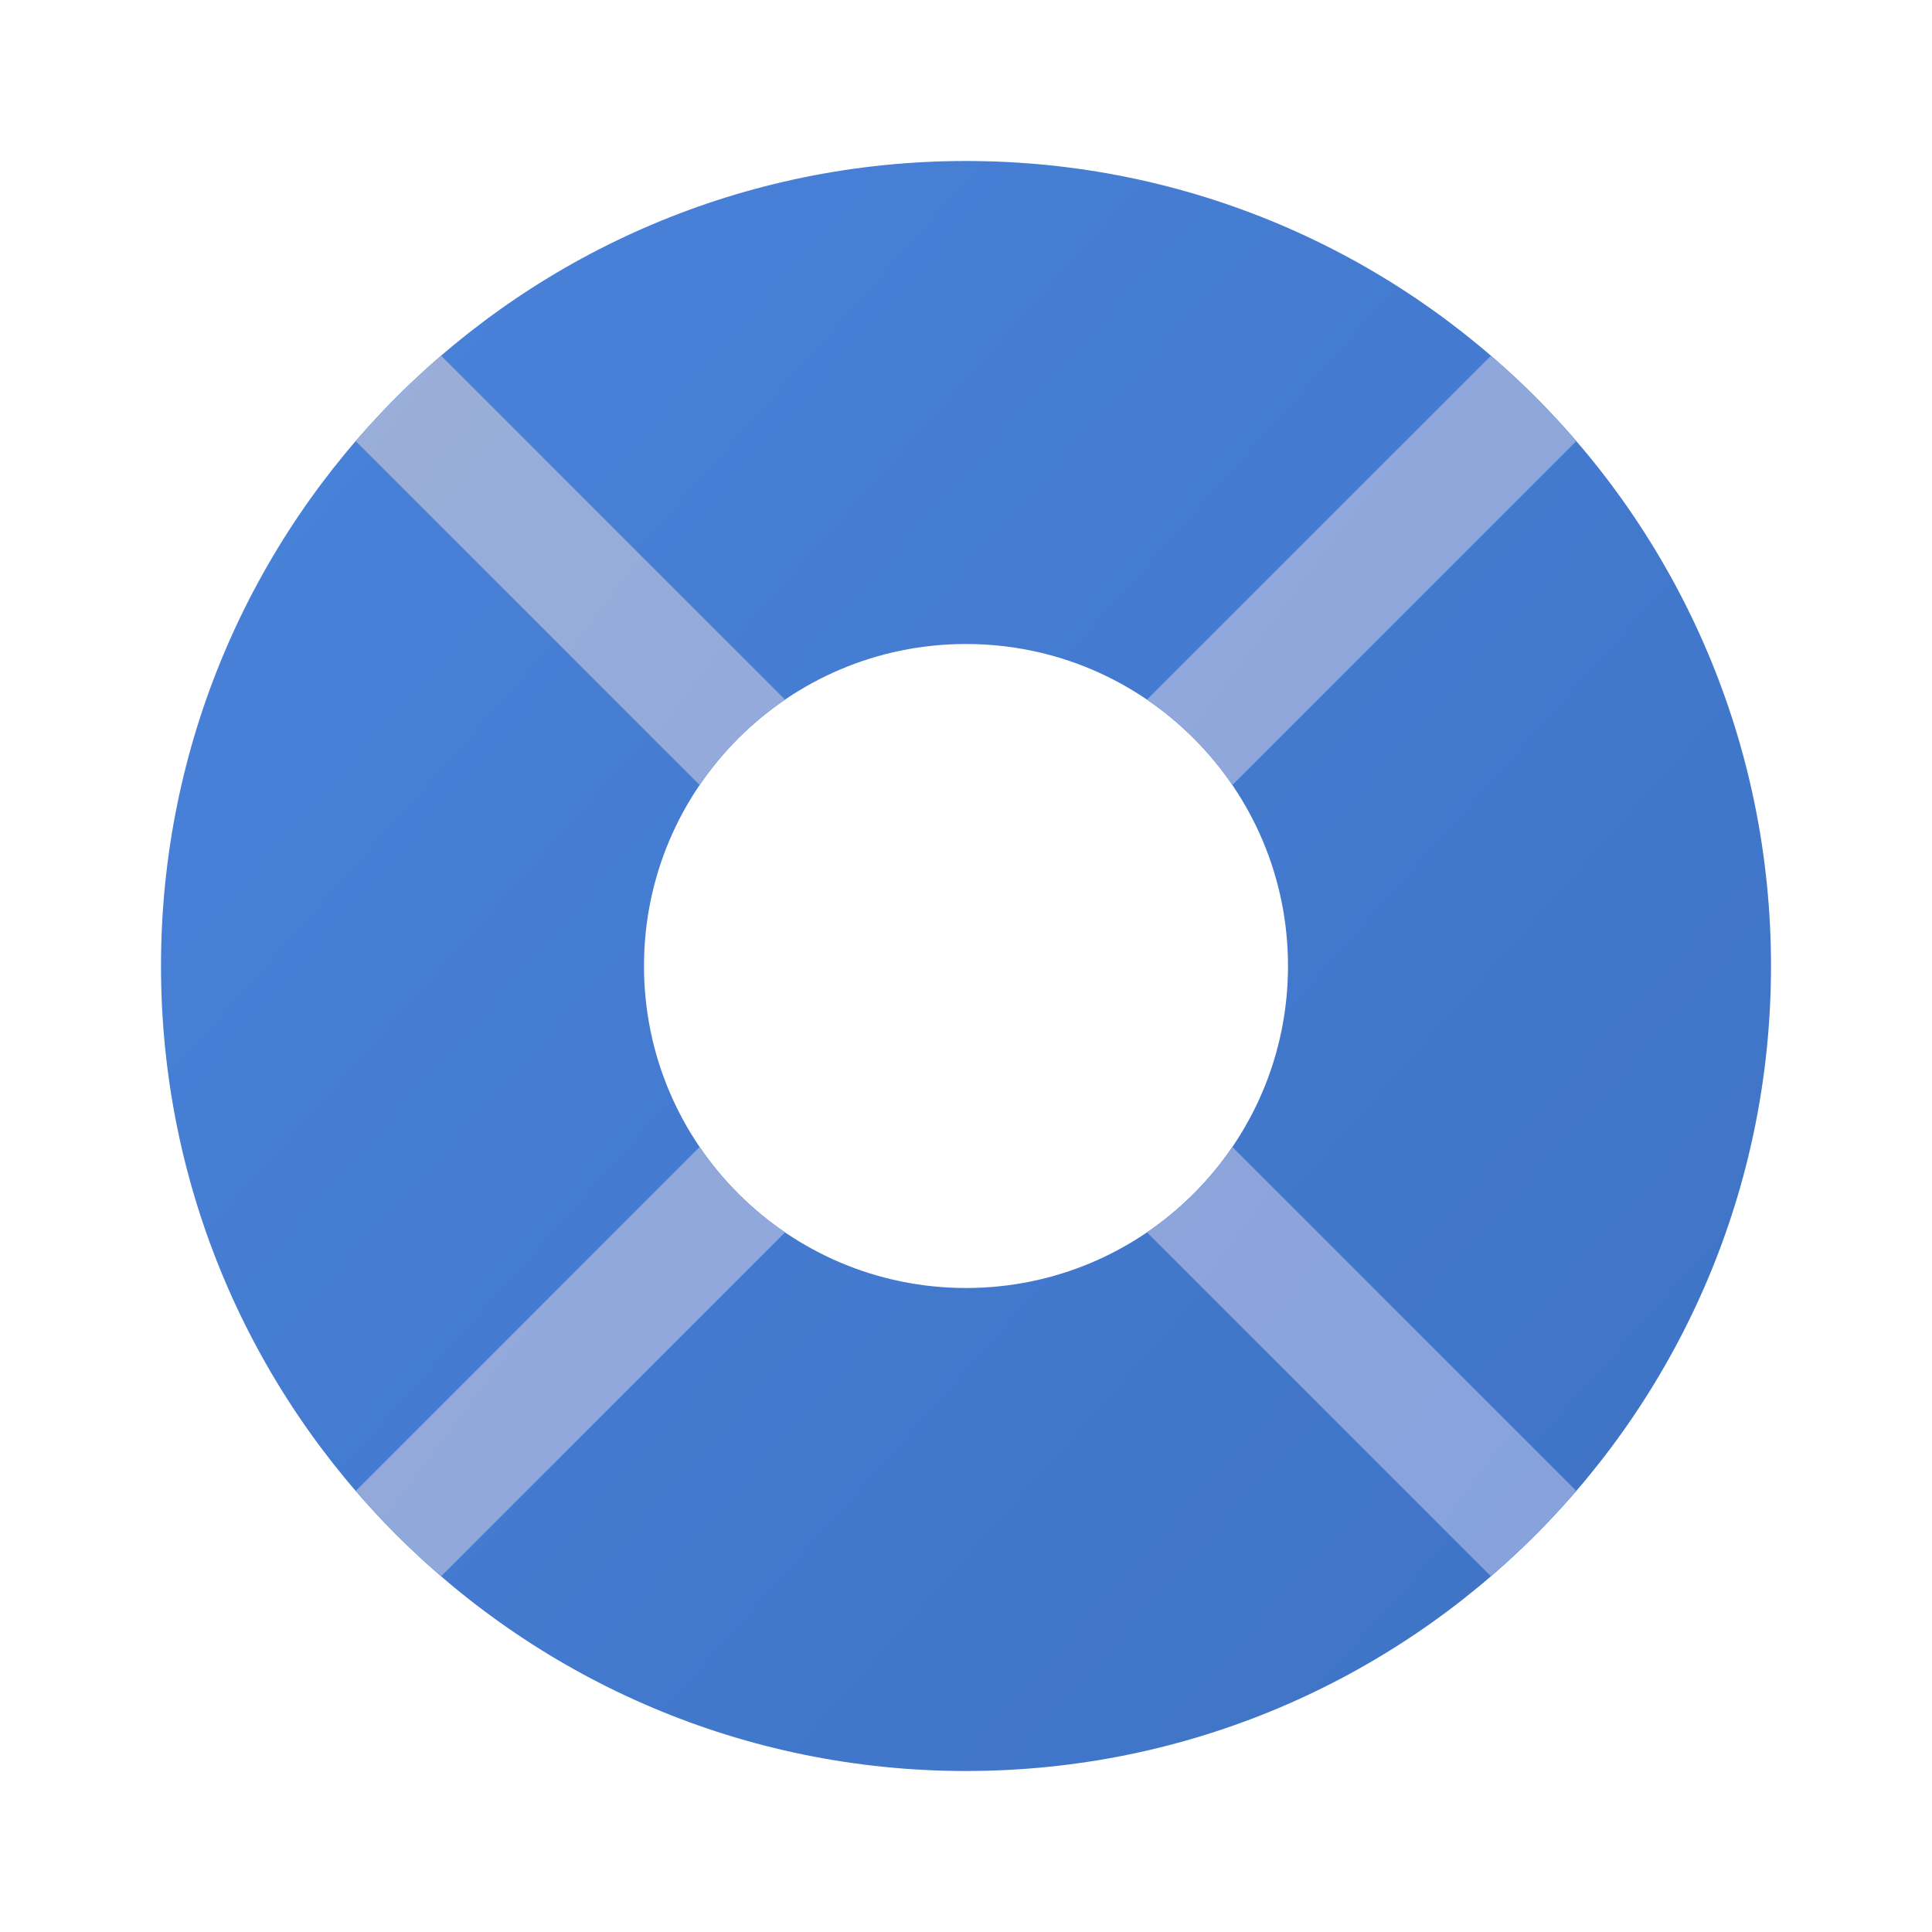 <svg width="36" height="36" viewBox="0 0 36 36" fill="none" xmlns="http://www.w3.org/2000/svg">
<path fill-rule="evenodd" clip-rule="evenodd" d="M18 33C26.284 33 33 26.284 33 18C33 9.716 26.284 3 18 3C9.716 3 3 9.716 3 18C3 26.284 9.716 33 18 33ZM18 24C21.314 24 24 21.314 24 18C24 14.686 21.314 12 18 12C14.686 12 12 14.686 12 18C12 21.314 14.686 24 18 24Z" fill="url(#paint0_linear_91_7112)"/>
<path d="M8.219 29.372L14.628 22.963C14.003 22.538 13.462 21.997 13.037 21.372L6.628 27.782C7.118 28.351 7.65 28.883 8.219 29.372Z" fill="url(#paint1_linear_91_7112)"/>
<path d="M6.628 8.219L13.037 14.628C13.462 14.003 14.003 13.462 14.628 13.037L8.219 6.628C7.649 7.118 7.118 7.649 6.628 8.219Z" fill="url(#paint2_linear_91_7112)"/>
<path d="M21.372 13.037L27.782 6.628C28.351 7.118 28.883 7.65 29.372 8.219L22.963 14.628C22.538 14.003 21.997 13.462 21.372 13.037Z" fill="url(#paint3_linear_91_7112)"/>
<path d="M29.372 27.781L22.963 21.372C22.538 21.997 21.997 22.538 21.372 22.963L27.781 29.372C28.351 28.882 28.882 28.351 29.372 27.781Z" fill="url(#paint4_linear_91_7112)"/>
<defs>
<linearGradient id="paint0_linear_91_7112" x1="3" y1="-7.217" x2="42.956" y2="28.421" gradientUnits="userSpaceOnUse">
<stop stop-color="#4C86DF"/>
<stop offset="1" stop-color="#3C70C1"/>
</linearGradient>
<linearGradient id="paint1_linear_91_7112" x1="6.627" y1="6.628" x2="35.741" y2="28.463" gradientUnits="userSpaceOnUse">
<stop stop-color="#9AAED8"/>
<stop offset="1" stop-color="#83A0DE"/>
</linearGradient>
<linearGradient id="paint2_linear_91_7112" x1="6.627" y1="6.628" x2="35.741" y2="28.463" gradientUnits="userSpaceOnUse">
<stop stop-color="#9AAED8"/>
<stop offset="1" stop-color="#83A0DE"/>
</linearGradient>
<linearGradient id="paint3_linear_91_7112" x1="6.627" y1="6.628" x2="35.741" y2="28.463" gradientUnits="userSpaceOnUse">
<stop stop-color="#9AAED8"/>
<stop offset="1" stop-color="#83A0DE"/>
</linearGradient>
<linearGradient id="paint4_linear_91_7112" x1="6.627" y1="6.628" x2="35.741" y2="28.463" gradientUnits="userSpaceOnUse">
<stop stop-color="#9AAED8"/>
<stop offset="1" stop-color="#83A0DE"/>
</linearGradient>
</defs>
</svg>

